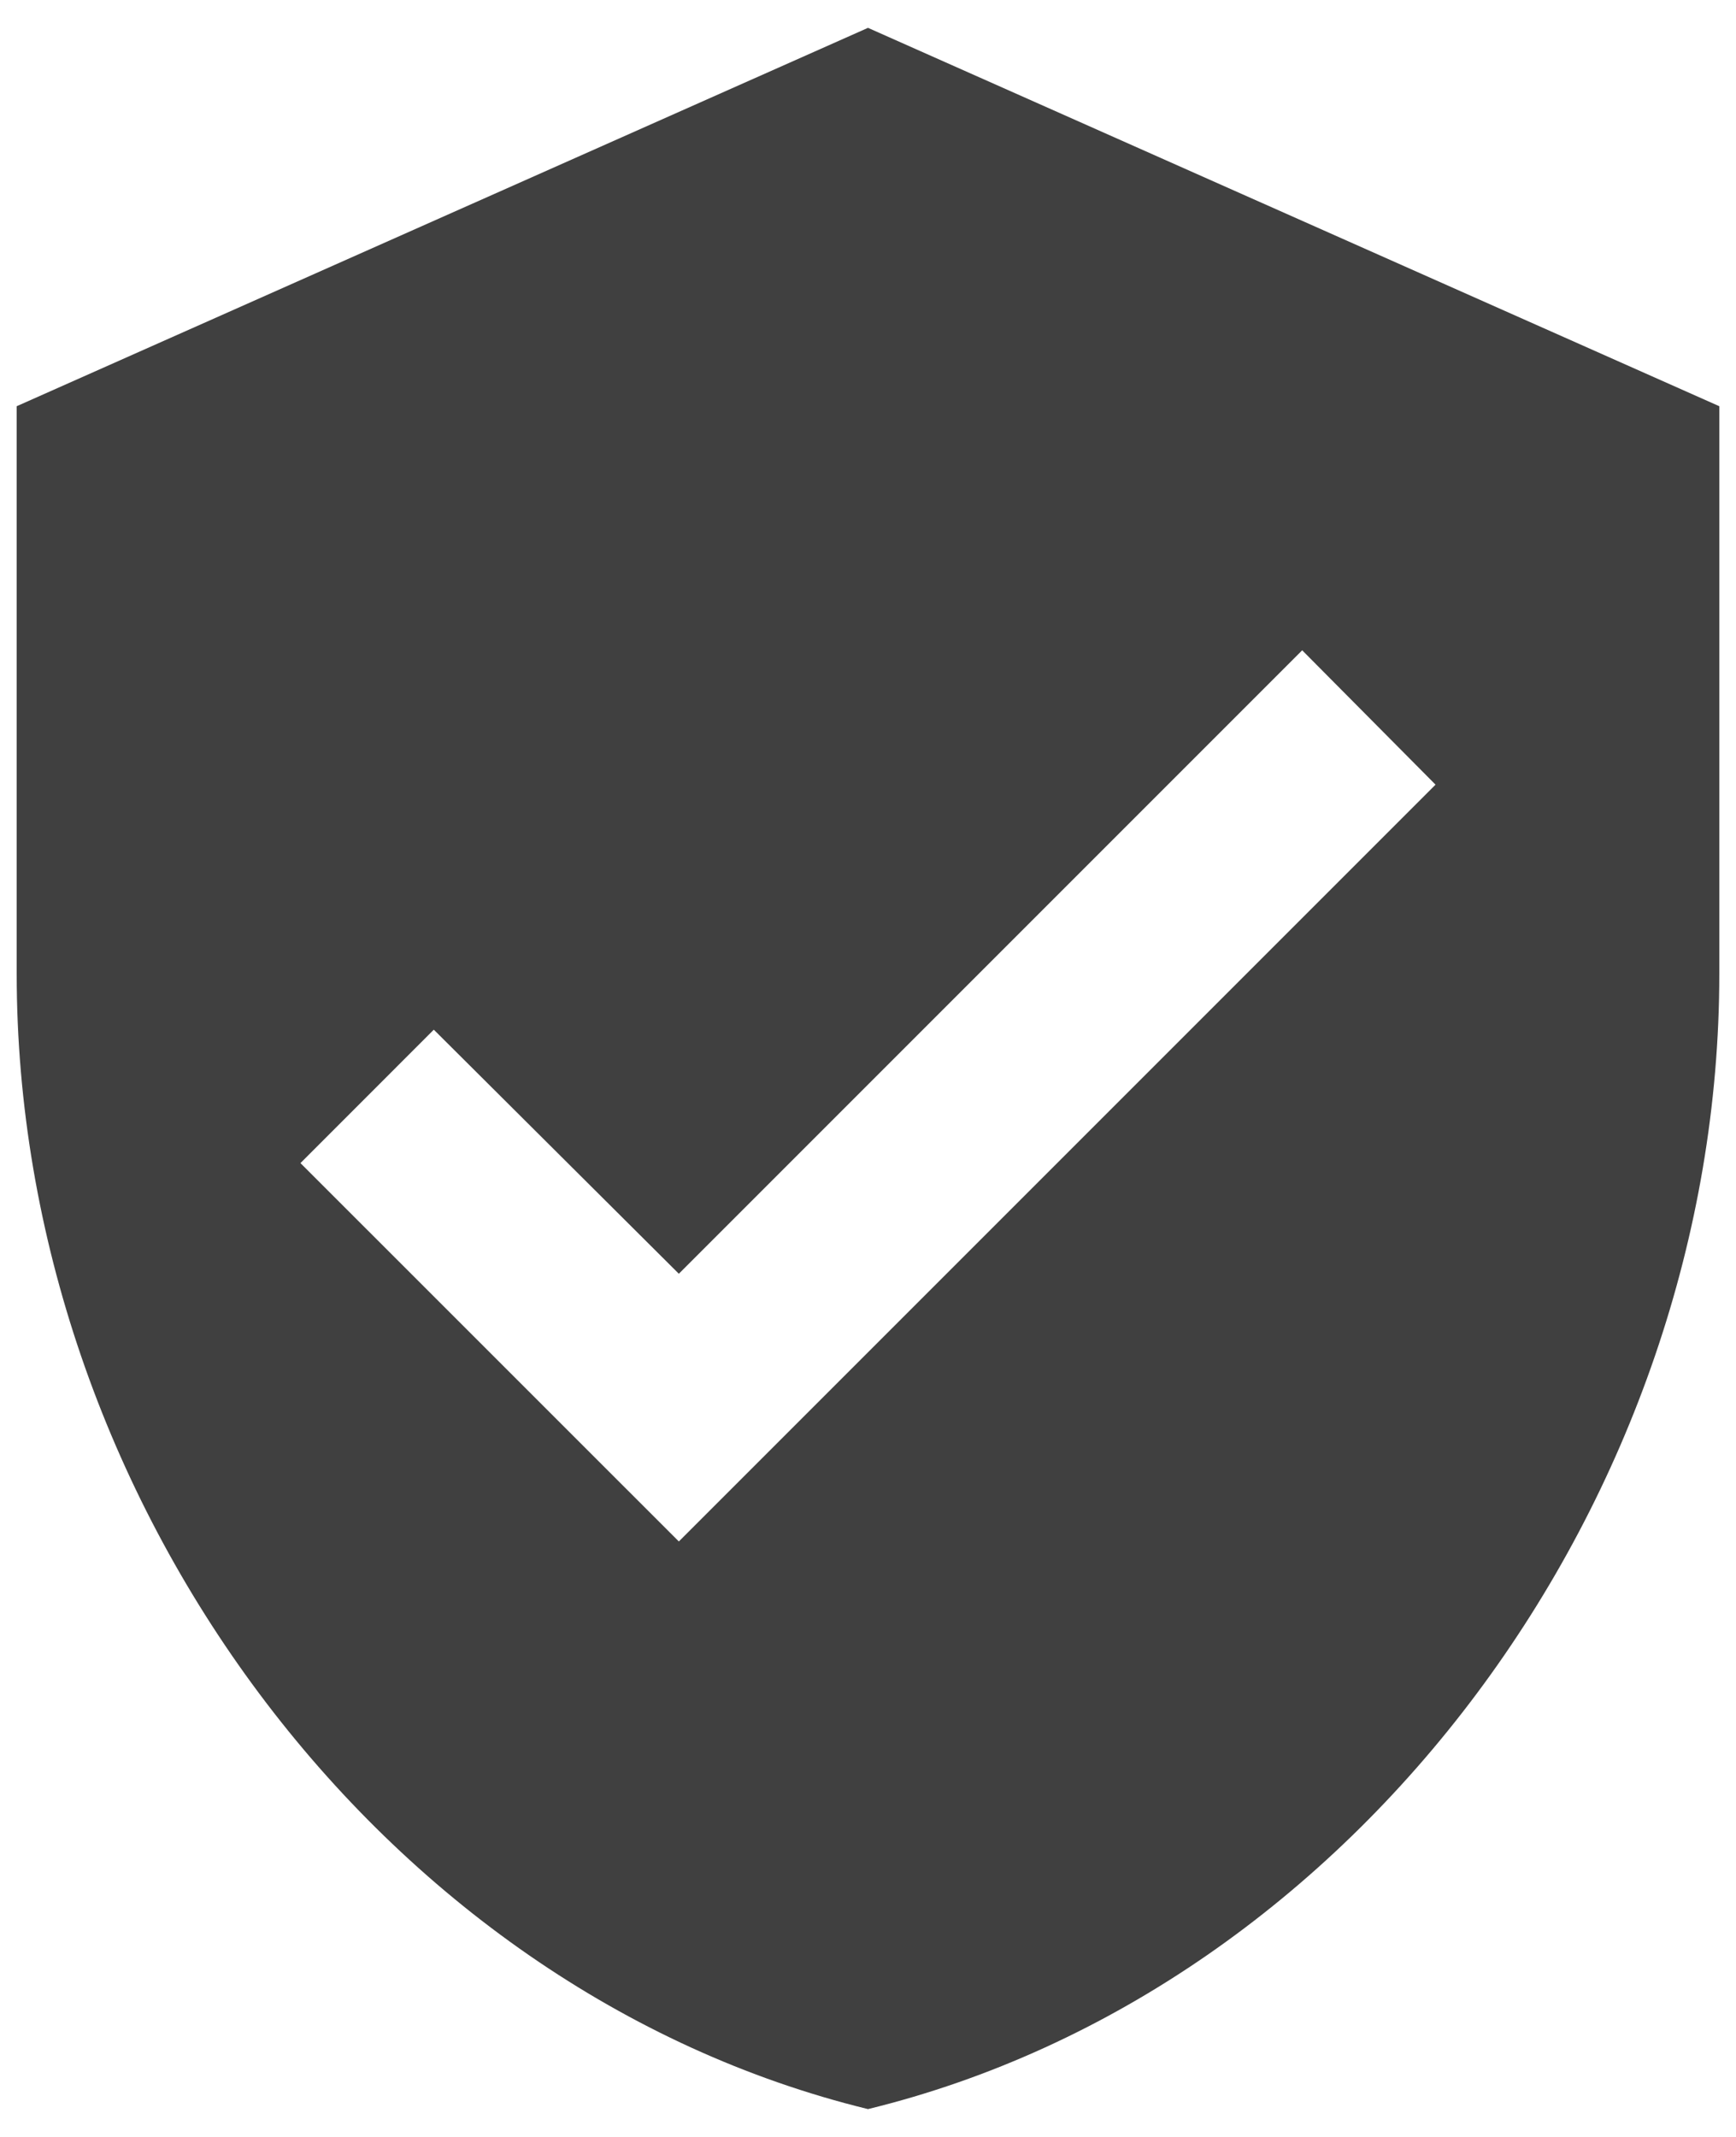 <svg width="26" height="32" viewBox="0 0 26 32" fill="none" xmlns="http://www.w3.org/2000/svg">
<path d="M13 0.417L0.25 6.083V14.583C0.25 22.446 5.69 29.798 13 31.583C20.31 29.798 25.75 22.446 25.75 14.583V6.083L13 0.417ZM10.167 23.083L4.5 17.417L6.497 15.419L10.167 19.074L19.503 9.738L21.5 11.75L10.167 23.083Z" fill="#404040"/>
</svg>

